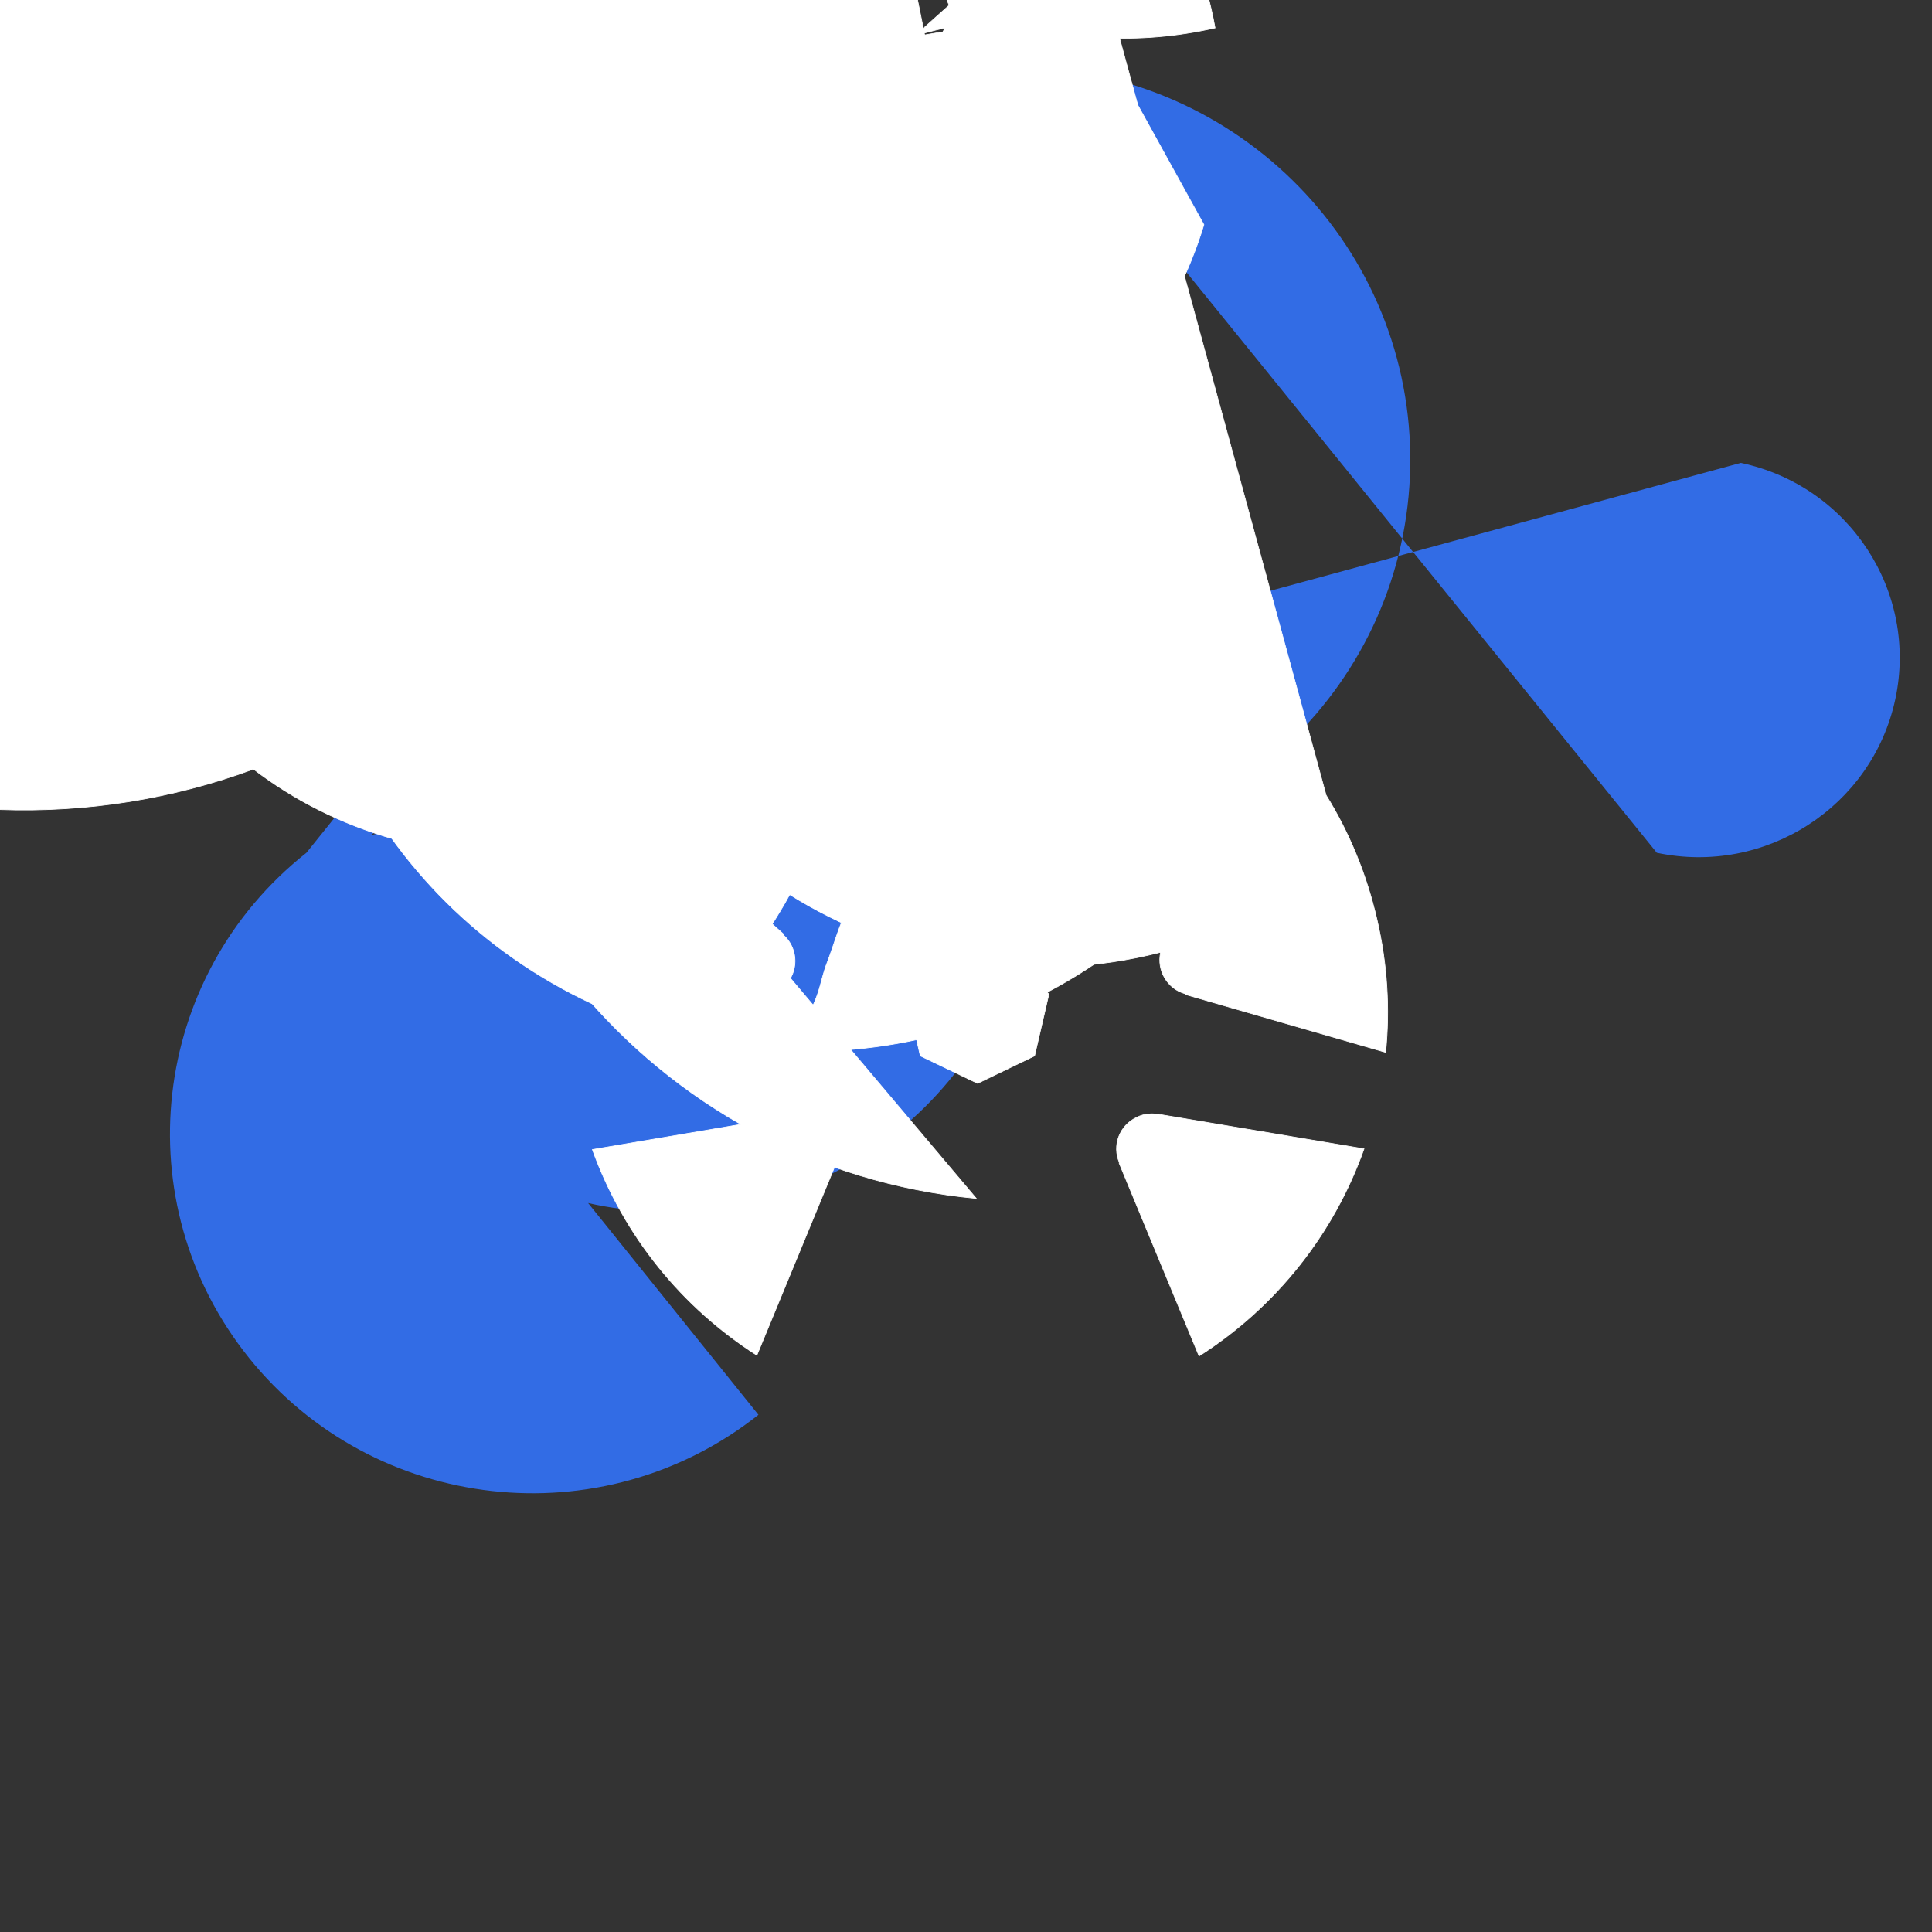 <?xml version="1.0" encoding="UTF-8"?>
<svg xmlns="http://www.w3.org/2000/svg" xmlns:xlink="http://www.w3.org/1999/xlink" width="30px" height="30px" viewBox="0 0 30 30" version="1.1">
<rect x="0" y="0" width="30" height="30" fill="#333333" stroke="none"/>
<g id="surface1">
<path style=" stroke:none;fill-rule:nonzero;fill:rgb(19.608%,42.353%,89.804%);fill-opacity:1;" d="M 14.898 0.852 C 14.945 0.703 15.008 0.566 15.086 0.434 L 4.016 5.883 C 2.496 5.527 1.559 4.016 1.918 2.512 C 2.281 1.008 3.801 0.074 5.32 0.434 L 2.816 11.316 C 2.816 10.254 3.688 9.395 4.758 9.395 C 5.828 9.395 6.695 10.254 6.695 11.316 C 6.695 12.379 5.828 13.242 4.758 13.242 L 11.777 21.969 C 9.348 23.891 5.805 23.496 3.867 21.086 C 1.93 18.676 2.328 15.164 4.758 13.242 L 16.012 13.238 C 16.016 16.32 13.496 18.82 10.387 18.82 C 7.277 18.82 4.758 16.324 4.758 13.242 L 11.773 4.512 C 14.203 6.434 14.602 9.945 12.664 12.355 C 10.727 14.766 7.188 15.164 4.758 13.242 L 27.031 7.188 C 28.715 7.543 29.789 9.188 29.43 10.859 C 29.07 12.531 27.41 13.598 25.727 13.242 L 15.84 1.039 C 19.238 1.09 21.949 3.863 21.898 7.234 C 21.844 10.602 19.047 13.293 15.652 13.242 Z M 14.898 0.852 "/>
<path style="fill-rule:nonzero;fill:rgb(100%,100%,100%);fill-opacity:1;stroke-width:0.25;stroke-linecap:butt;stroke-linejoin:miter;stroke:rgb(100%,100%,100%);stroke-opacity:1;stroke-miterlimit:4;" d="M 361.423 99.305 C 353.329 99.305 346.74 106.552 346.74 115.587 C 346.74 115.682 346.834 115.87 346.834 115.964 C 346.834 117.187 346.74 118.693 346.74 119.729 C 346.928 124.905 348.058 128.858 348.811 133.659 C 350.034 143.824 351.07 152.294 350.411 160.106 C 349.752 163.118 347.587 165.848 345.705 167.73 L 345.328 173.942 C 318.598 118.693 320.104 53.938 349.376 0.007 C 311.445 8.666 278.691 28.149 253.843 54.597 C 248.196 184.578 142.028 287.452 11.953 289.146 C -118.121 290.746 -226.831 190.602 -235.678 60.809 C -244.619 -68.983 -150.593 -183.151 -21.554 -199.246 C 107.486 -215.435 226.736 -127.997 250.078 0.007 C 247.443 0.384 244.808 1.137 241.419 -0.84 C 234.831 -5.263 228.901 -11.287 221.654 -18.628 C 218.36 -22.205 215.913 -25.499 212.054 -28.888 C 211.112 -29.641 209.795 -30.676 208.759 -31.429 C 205.748 -33.876 202.077 -35.194 198.594 -35.288 C 194.077 -35.476 189.747 -33.688 186.923 -30.111 C 181.935 -23.805 183.535 -14.205 190.5 -8.558 C 190.594 -8.558 190.688 -8.463 190.782 -8.463 C 191.724 -7.616 192.853 -6.675 193.794 -6.016 C 197.936 -2.91 201.795 -1.31 205.936 1.137 C 214.689 6.502 221.936 11.019 227.678 16.384 C 229.937 18.737 230.313 22.973 230.595 24.855 L 235.301 28.997 C 210.171 66.739 198.594 113.423 205.465 160.954 L 199.347 162.742 C 197.653 164.813 195.394 168.107 193.041 169.048 C 185.512 171.401 177.041 172.342 166.782 173.377 C 161.982 173.754 157.84 173.566 152.758 174.507 C 151.628 174.695 150.122 175.166 148.899 175.448 L 148.711 175.448 C 148.711 175.448 148.616 175.448 148.522 175.542 C 139.957 177.613 134.404 185.519 136.192 193.331 C 137.981 201.143 146.357 205.849 155.017 203.967 C 155.111 203.967 155.205 203.967 155.205 203.967 C 155.393 203.967 155.393 203.873 155.487 203.873 C 156.711 203.59 158.217 203.308 159.346 203.025 C 164.335 201.708 167.911 199.731 172.429 198.037 C 182.123 194.555 190.124 191.637 197.936 190.507 C 201.23 190.225 204.618 192.484 206.312 193.425 L 212.712 192.39 C 227.395 237.85 258.173 274.651 297.045 297.711 L 294.409 304.017 C 295.35 306.558 296.386 309.852 295.727 312.299 C 292.903 319.735 288.009 327.453 282.456 336.112 C 279.82 340.159 277.091 343.265 274.644 347.783 C 274.079 348.912 273.326 350.607 272.761 351.736 C 268.997 359.83 271.726 369.054 278.973 372.537 C 286.221 376.019 295.256 372.348 299.115 364.254 C 299.209 364.254 299.209 364.254 299.209 364.254 C 299.774 363.03 300.527 361.619 300.998 360.489 C 303.068 355.783 303.727 351.642 305.233 347.124 C 309.092 337.336 311.257 327.17 316.527 320.864 C 318.033 319.076 320.386 318.417 322.834 317.758 L 326.128 311.735 C 360.105 324.817 398.13 328.3 436.061 319.641 C 374.506 384.019 276.526 397.102 200.383 350.889 C 124.239 304.77 90.45 211.873 119.063 127.541 C 147.769 43.209 231.16 -9.781 319.633 0.007 C 320.575 1.607 322.363 4.808 322.739 5.655 C 325.281 6.408 328.01 6.878 330.269 10.172 C 334.222 16.949 336.952 25.043 340.246 34.738 C 341.752 39.35 342.505 43.397 344.575 48.197 C 345.046 49.232 345.799 50.738 346.364 51.868 C 350.223 59.962 359.258 63.727 366.6 60.15 C 373.753 56.668 376.576 47.444 372.812 39.444 C 372.247 38.22 371.494 36.526 370.835 35.491 C 368.482 30.879 365.753 27.773 363.023 23.82 C 357.47 15.161 352.858 7.914 350.034 0.572 C 348.905 -3.193 350.223 -5.546 351.164 -7.993 C 350.599 -8.652 349.47 -12.228 348.717 -13.922 C 389.189 -37.829 419.025 -75.948 433.049 -119.996 C 434.931 -119.714 438.225 -119.149 439.355 -118.867 C 441.52 -120.373 443.496 -122.255 447.543 -121.973 C 455.355 -120.843 463.356 -117.926 472.956 -114.443 C 477.474 -112.749 481.144 -110.678 486.133 -109.361 C 487.168 -109.078 488.674 -108.796 489.898 -108.608 C 489.992 -108.514 490.086 -108.514 490.18 -108.514 C 490.274 -108.42 490.368 -108.42 490.368 -108.42 C 499.121 -106.537 507.498 -111.337 509.286 -119.149 C 511.075 -126.961 505.522 -134.867 496.863 -136.938 C 495.639 -137.22 493.851 -137.691 492.627 -137.973 C 487.545 -138.915 483.403 -138.632 478.603 -139.103 C 468.438 -140.138 459.967 -140.985 452.438 -143.338 C 449.332 -144.562 447.167 -148.233 446.132 -149.738 L 440.202 -151.433 C 443.214 -173.551 442.461 -196.61 437.096 -219.764 C 431.731 -243.012 422.319 -264.283 409.707 -283.107 C 411.213 -284.425 414.131 -286.966 414.883 -287.719 C 415.166 -290.355 414.978 -293.084 417.613 -296.002 C 423.448 -301.367 430.696 -305.884 439.449 -311.249 C 443.59 -313.696 447.355 -315.297 451.591 -318.403 C 452.532 -319.061 453.755 -320.191 454.791 -320.944 C 461.756 -326.591 463.45 -336.191 458.367 -342.497 C 453.379 -348.803 443.59 -349.462 436.531 -343.815 C 435.59 -343.062 434.178 -342.027 433.331 -341.274 C 429.378 -337.885 426.931 -334.497 423.637 -331.015 C 416.484 -323.673 410.46 -317.555 403.965 -313.226 C 401.142 -311.532 396.906 -312.096 395.024 -312.191 L 389.471 -308.237 C 357.752 -341.556 314.551 -362.733 268.055 -366.875 C 267.961 -368.851 267.773 -372.334 267.773 -373.463 C 265.891 -375.251 263.538 -376.851 262.973 -380.71 C 262.314 -388.616 263.349 -397.087 264.667 -407.252 C 265.326 -412.052 266.455 -416.006 266.644 -421.182 C 266.644 -422.406 266.644 -424.1 266.549 -425.323 C 266.549 -434.359 260.055 -441.606 251.961 -441.606 Z M 343.069 212.72 L 338.74 289.428 L 338.458 289.616 C 338.175 296.487 332.528 301.946 325.563 301.946 C 322.739 301.946 320.104 301.005 317.939 299.499 L 317.845 299.593 L 254.973 254.98 C 274.267 235.968 299.021 221.944 327.54 215.449 C 294.221 288.487 210.454 323.782 134.969 296.487 C 59.39 269.286 17.506 188.625 38.495 111.164 C 59.578 33.703 136.475 -14.675 215.442 0.007 Z M 379.777 212.72 C 413.001 216.861 443.779 231.92 467.403 254.98 L 404.907 299.311 L 404.624 299.217 C 399.071 303.264 391.259 302.229 386.93 296.864 C 305.045 298.934 236.901 234.085 234.831 152.2 C 232.76 70.221 297.515 2.078 379.494 0.007 L 379.4 0.007 Z M 232.101 283.593 L 289.609 334.983 L 289.515 335.265 C 294.692 339.783 295.444 347.595 291.115 353.054 C 193.606 351.83 115.58 271.828 116.804 174.319 C 118.027 76.81 198.03 -1.216 295.539 0.007 L 295.444 0.29 L 221.842 21.467 C 218.077 -12.793 226.172 -46.112 243.208 -73.877 Z M 490.274 283.687 C 498.839 297.523 505.239 312.958 509.098 329.712 C 512.957 346.277 513.898 362.748 512.298 378.749 L 438.32 357.383 L 438.225 357.101 C 431.637 355.313 427.59 348.536 429.096 341.759 C 334.693 365.854 238.69 308.911 214.501 214.508 C 190.406 120.199 247.443 24.102 341.752 0.007 L 341.752 -0.181 L 398.883 -51.288 Z M 349.658 338.936 L 373.188 338.936 L 387.777 357.289 L 382.506 380.066 L 361.423 390.231 L 340.246 380.066 L 334.975 357.195 Z M 425.049 401.526 C 426.084 401.432 427.025 401.526 428.06 401.714 L 428.154 401.62 L 504.298 414.42 C 493.192 445.762 471.826 472.869 443.308 491.034 L 413.754 419.691 L 413.848 419.503 C 411.119 413.197 413.848 405.855 420.154 402.843 C 421.754 401.996 423.354 401.62 425.049 401.526 Z M 297.139 401.808 C 302.974 401.902 308.151 405.949 309.563 411.879 C 310.127 414.609 309.845 417.338 308.81 419.785 L 308.998 420.068 L 279.82 490.752 C 252.431 473.246 230.69 446.986 219.019 414.703 L 294.503 401.902 L 294.597 402.09 C 295.444 401.902 296.292 401.808 297.139 401.808 Z M 360.952 432.774 C 241.419 421.479 153.699 315.5 164.993 195.966 C 176.288 76.433 282.362 -11.287 401.801 0.007 C 404.436 1.231 406.413 3.207 407.636 5.466 L 407.919 5.466 L 445.096 72.763 C 422.413 147.494 347.399 193.425 270.503 179.684 C 193.606 166.036 139.11 96.952 143.534 19.02 C 147.958 -58.912 209.983 -121.314 288.009 -126.114 C 365.941 -131.008 435.214 -76.795 449.237 0.007 C 420.813 6.502 392.483 4.525 366.788 -4.228 L 403.871 -71.336 L 403.965 -71.336 C 423.637 41.326 348.246 148.718 235.49 168.389 C 122.827 188.154 15.436 112.67 -4.235 0.007 Z M 360.952 432.774 " transform="matrix(0.042,0,0,0.042,0,0.433)"/>
</g>
</svg>
